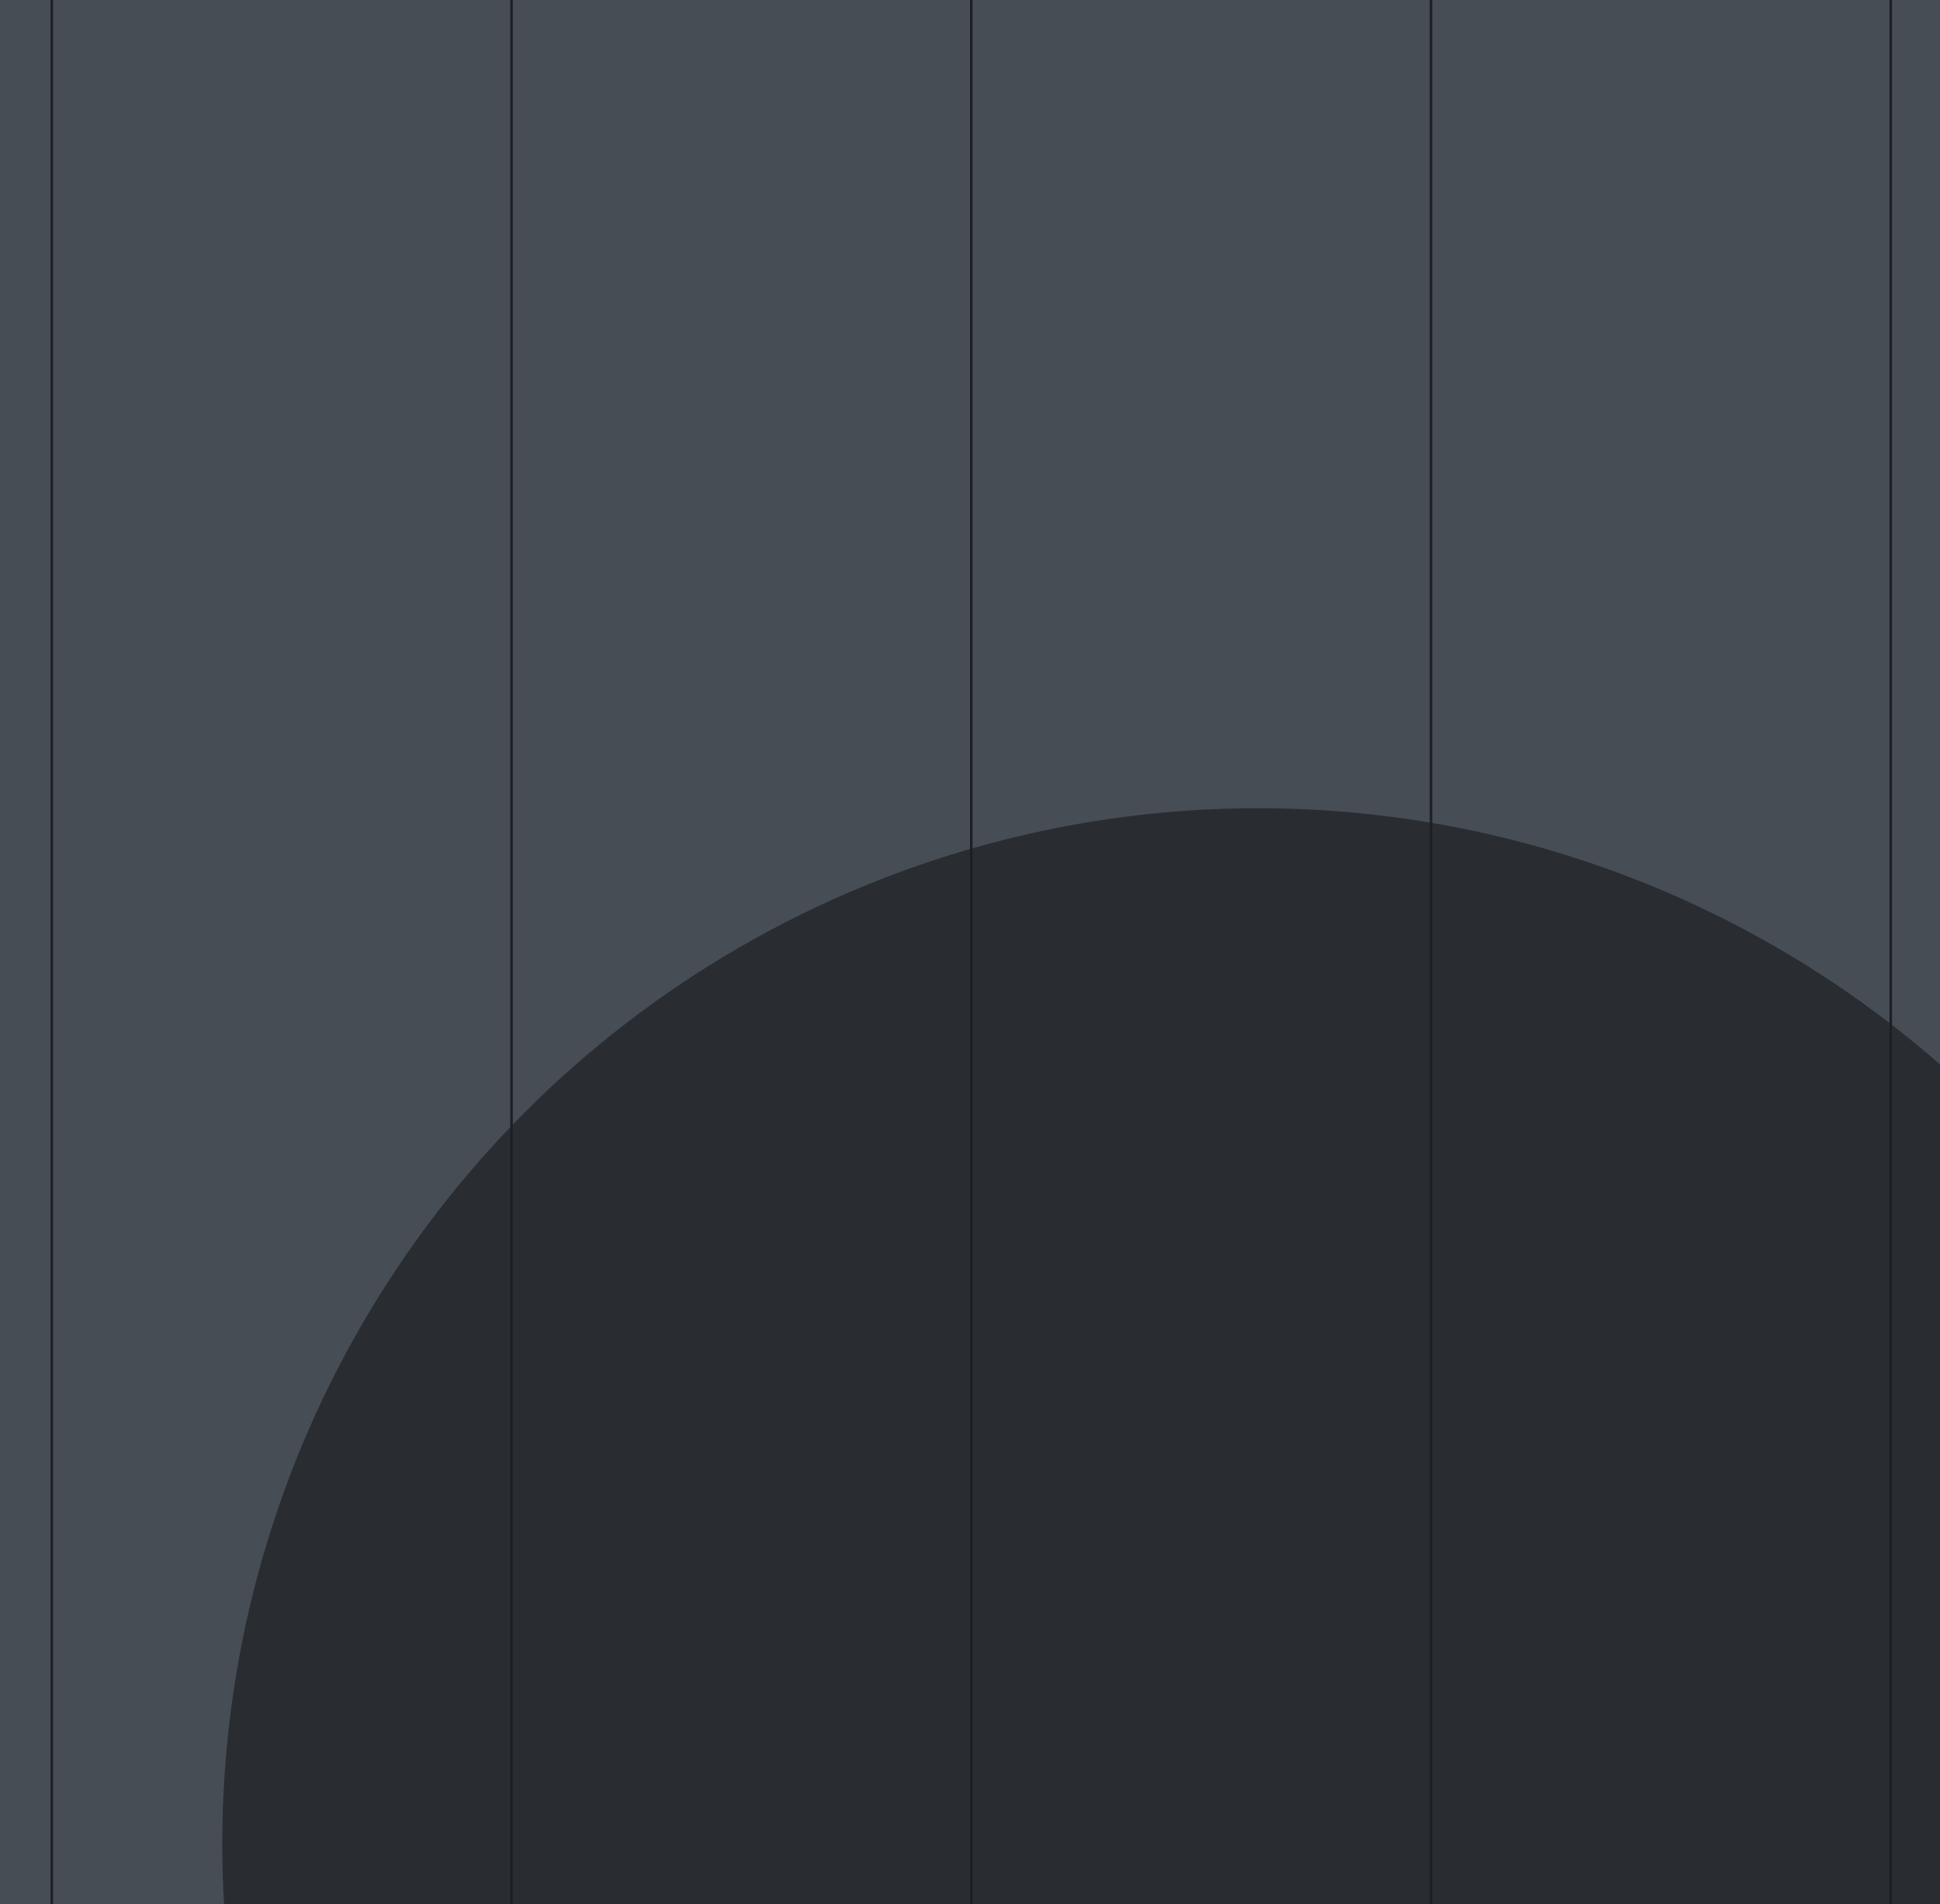 <svg width="768" height="754" viewBox="0 0 768 754" fill="none" xmlns="http://www.w3.org/2000/svg">
<g clip-path="url(#clip0)">
<g filter="url(#filter0_b)">
<rect width="768" height="754" fill="#464D54"/>
</g>
<rect x="20" width="1" height="754" fill="#1C2024"/>
<rect x="384" width="1" height="754" fill="#1C2024"/>
<rect x="748" width="1" height="754" fill="#1C2024"/>
<rect x="566" width="1" height="754" fill="#1C2024"/>
<rect x="202" width="1" height="754" fill="#1C2024"/>
<g opacity="0.7" filter="url(#filter1_f)">
<circle cx="498" cy="730" r="410" fill="#1C2024"/>
</g>
</g>
<defs>
<filter id="filter0_b" x="-84" y="-84" width="936" height="922" filterUnits="userSpaceOnUse" color-interpolation-filters="sRGB">
<feFlood flood-opacity="0" result="BackgroundImageFix"/>
<feGaussianBlur in="BackgroundImage" stdDeviation="42"/>
<feComposite in2="SourceAlpha" operator="in" result="effect1_backgroundBlur"/>
<feBlend mode="normal" in="SourceGraphic" in2="effect1_backgroundBlur" result="shape"/>
</filter>
<filter id="filter1_f" x="-312" y="-80" width="1620" height="1620" filterUnits="userSpaceOnUse" color-interpolation-filters="sRGB">
<feFlood flood-opacity="0" result="BackgroundImageFix"/>
<feBlend mode="normal" in="SourceGraphic" in2="BackgroundImageFix" result="shape"/>
<feGaussianBlur stdDeviation="200" result="effect1_foregroundBlur"/>
</filter>
<clipPath id="clip0">
<rect width="768" height="754" fill="white"/>
</clipPath>
</defs>
</svg>
